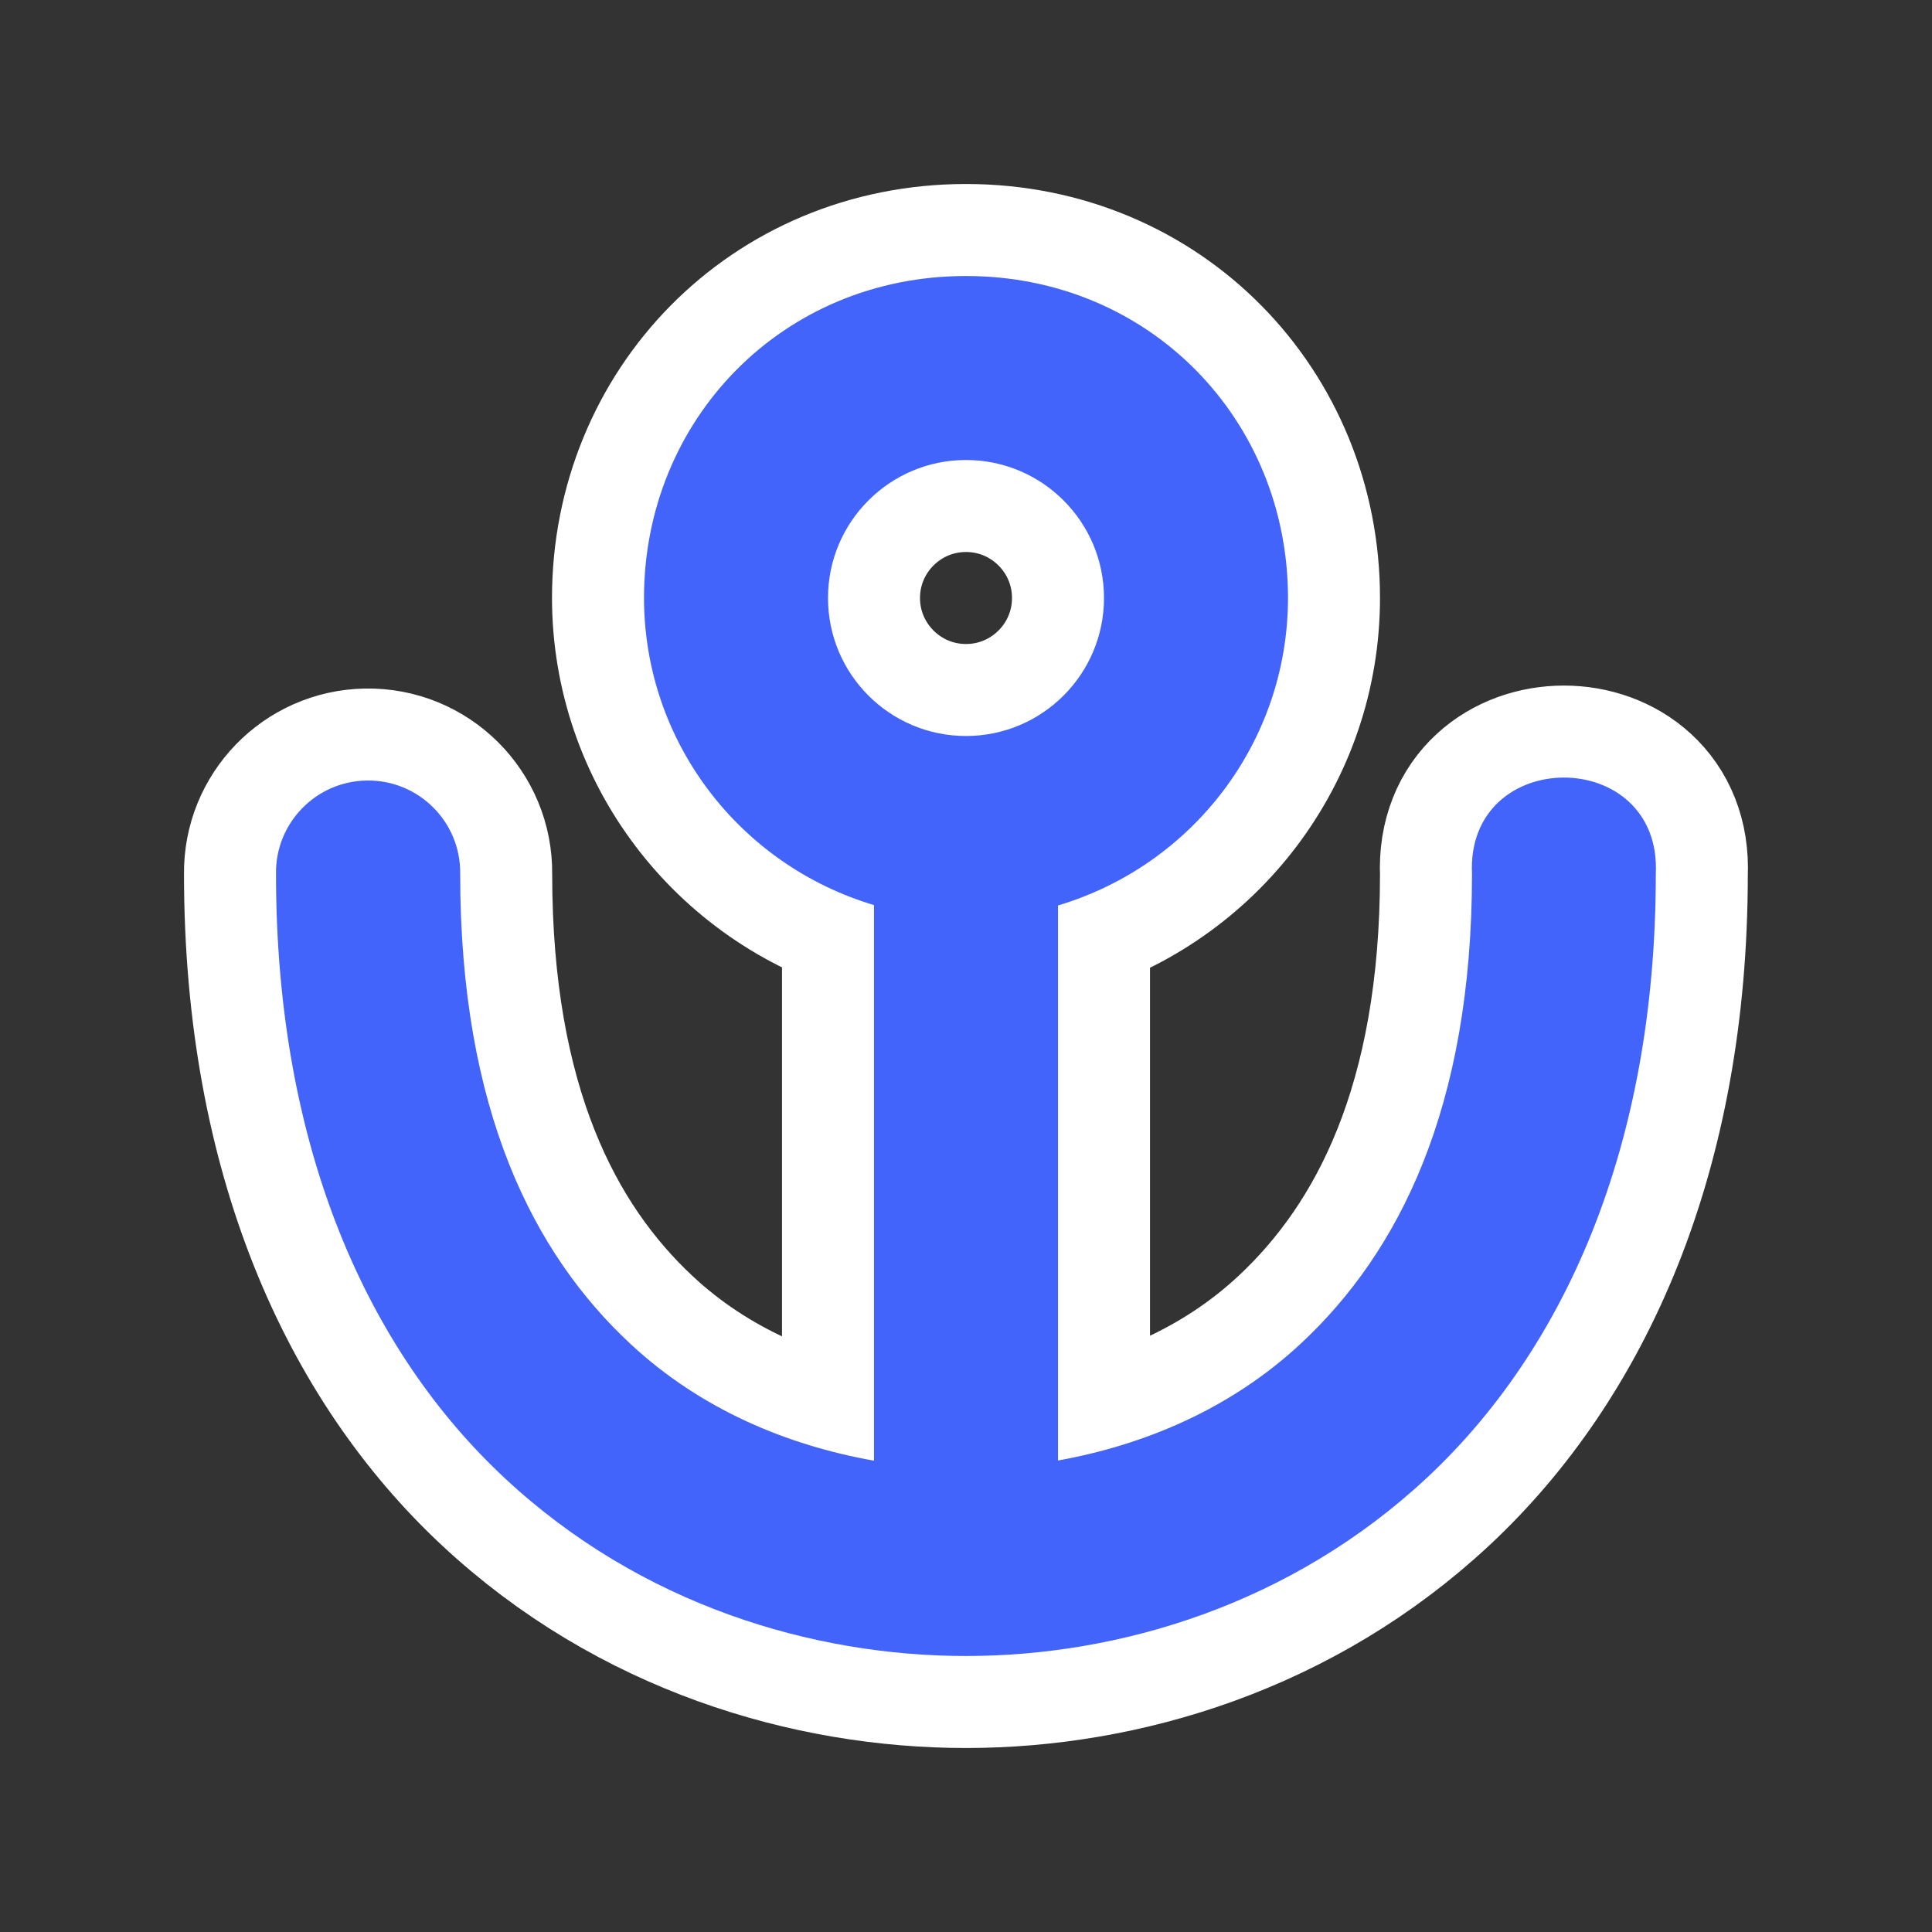 <svg width="21" height="21" viewBox="0 0 21 21" fill="none" xmlns="http://www.w3.org/2000/svg">
<rect x="0" y="0" width="21" height="21" fill="#333333" stroke="none"/>
<g clip-path="url(#clip0_204_21)">
<path d="M10.5 3C8.5 3 7 4.567 7 6.5C7.002 8.063 8.04 9.402 9.5 9.838V15.877C8.569 15.712 7.625 15.327 6.852 14.607C5.799 13.627 5.002 12.068 5.002 9.498C5.01 8.933 4.549 8.474 3.984 8.484C3.433 8.493 2.992 8.947 3 9.498C3 12.501 4.012 14.694 5.49 16.07C6.968 17.447 8.838 18 10.5 18C12.166 18 14.035 17.44 15.512 16.061C16.988 14.681 17.998 12.487 17.998 9.498C18.063 8.103 15.935 8.103 16 9.498C16 12.051 15.2 13.613 14.146 14.598C13.373 15.32 12.429 15.708 11.5 15.875V9.842C12.961 9.406 13.999 8.064 14 6.5C14 4.567 12.5 3 10.5 3ZM10.5 5C11.328 5 12 5.672 12 6.5C12 7.328 11.328 8 10.5 8C9.672 8 9 7.328 9 6.5C9 5.672 9.672 5 10.5 5Z" fill="white" stroke="white" stroke-width="2" stroke-linejoin="round"/>
<path d="M10.5 3C8.5 3 7 4.567 7 6.5C7.002 8.063 8.04 9.402 9.5 9.838V15.877C8.569 15.712 7.625 15.327 6.852 14.607C5.799 13.627 5.002 12.068 5.002 9.498C5.01 8.933 4.549 8.474 3.984 8.484C3.433 8.493 2.992 8.947 3 9.498C3 12.501 4.012 14.694 5.49 16.07C6.968 17.447 8.838 18 10.5 18C12.166 18 14.035 17.44 15.512 16.061C16.988 14.681 17.998 12.487 17.998 9.498C18.063 8.103 15.935 8.103 16 9.498C16 12.051 15.2 13.613 14.146 14.598C13.373 15.32 12.429 15.708 11.5 15.875V9.842C12.961 9.406 13.999 8.064 14 6.5C14 4.567 12.5 3 10.5 3ZM10.5 5C11.328 5 12 5.672 12 6.5C12 7.328 11.328 8 10.5 8C9.672 8 9 7.328 9 6.5C9 5.672 9.672 5 10.5 5Z" fill="#4264FB"/>
</g>
<defs>
<clipPath id="clip0_204_21">
<rect width="21" height="21" fill="white"/>
</clipPath>
</defs>
</svg>
